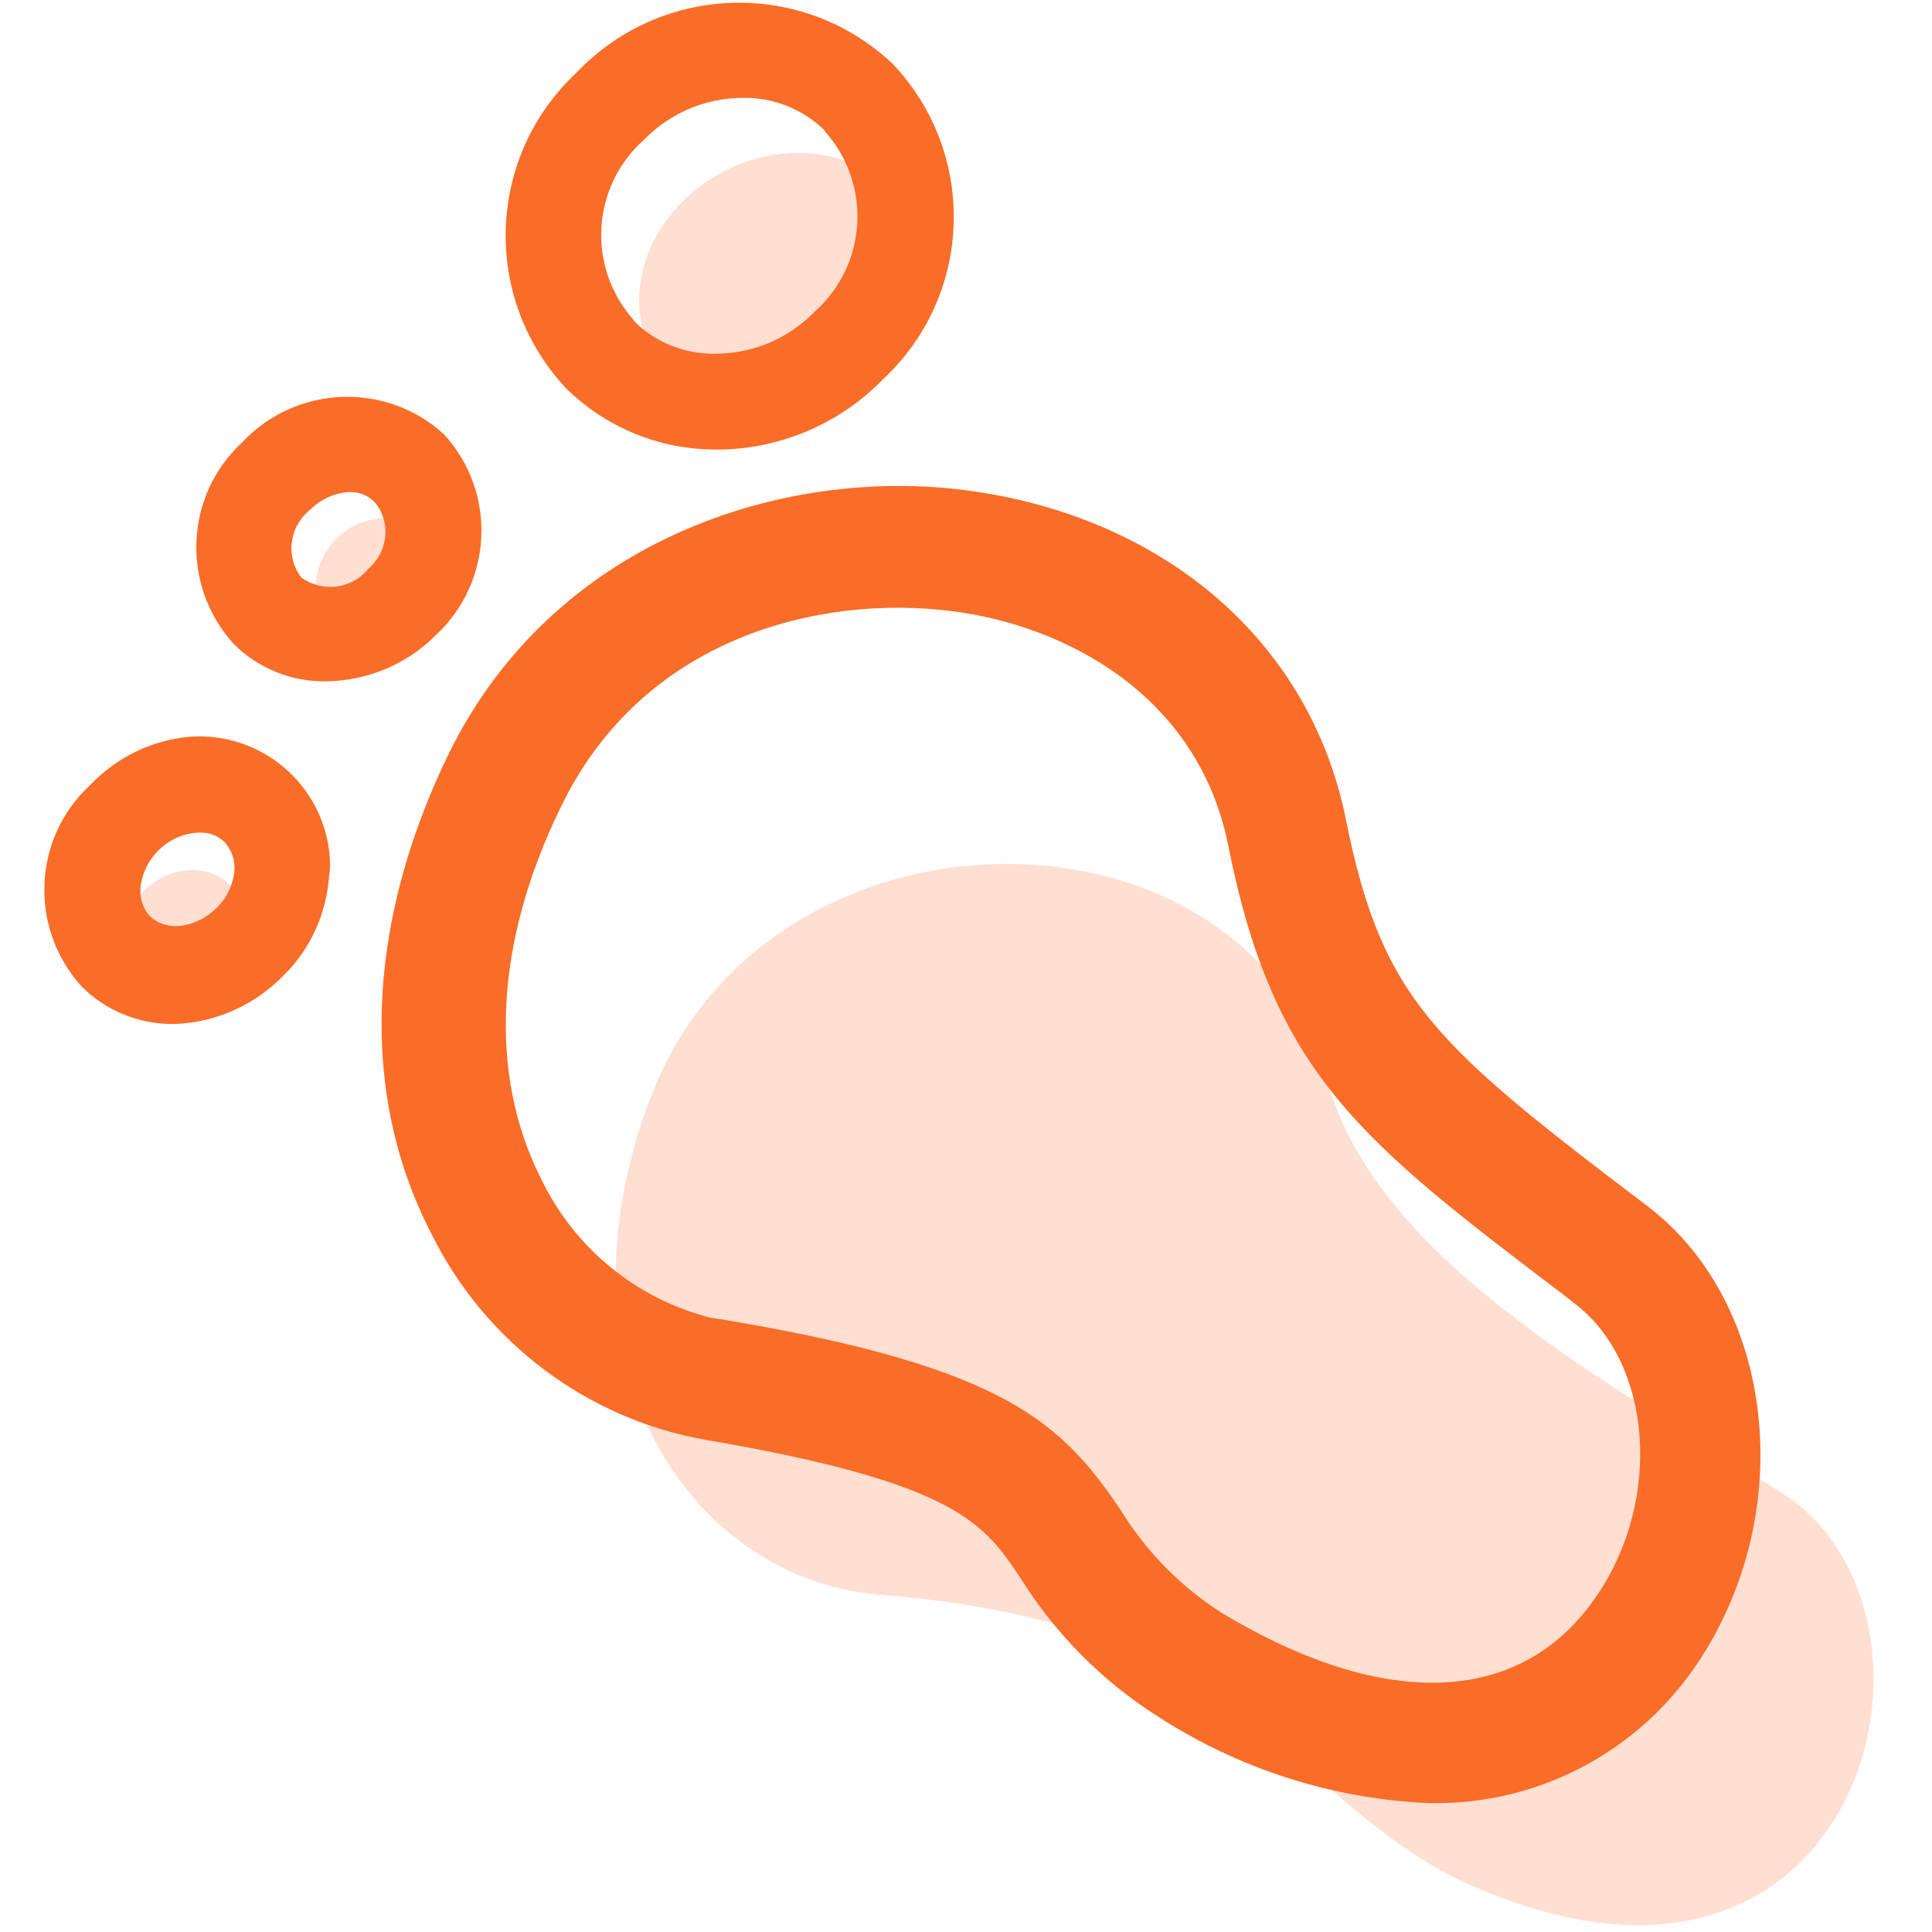 <?xml version="1.0" standalone="no"?><!DOCTYPE svg PUBLIC "-//W3C//DTD SVG 1.1//EN" "http://www.w3.org/Graphics/SVG/1.1/DTD/svg11.dtd"><svg t="1701696131369" class="icon" viewBox="0 0 1024 1024" version="1.1" xmlns="http://www.w3.org/2000/svg" p-id="12770" xmlns:xlink="http://www.w3.org/1999/xlink" width="200" height="200"><path d="M74.069 516.779c11.605 11.605 31.744 10.24 45.056-2.731s14.336-33.451 2.731-45.056c-11.605-11.605-31.744-10.24-45.056 2.731-13.312 12.971-14.677 33.109-2.731 45.056zM357.376 202.411c27.307 25.259 74.411 22.528 105.472-6.144 31.061-28.672 34.133-72.704 6.827-97.963-27.307-25.259-74.411-22.528-105.472 6.144-31.061 28.672-34.133 72.363-6.827 97.963zM175.445 330.411c9.216 13.653 29.355 15.36 44.373 4.096s19.456-31.403 10.24-44.715c-1.707-2.731-4.096-5.12-6.485-7.168-11.605-11.605-31.744-10.24-45.056 2.731-13.653 13.312-14.677 33.451-3.072 45.056zM465.579 845.141c-95.915-7.851-177.152-116.395-120.491-264.192 62.805-162.816 313.344-162.816 358.4-7.509 26.624 91.477 136.533 152.576 240.299 217.429s42.667 309.931-176.128 202.752c-92.501-50.517-107.52-132.779-302.08-148.48z" fill="#FFDFD2" p-id="12771"></path><path d="M872.789 638.976c-112.981-85.675-140.288-109.568-159.403-204.459-18.773-94.208-96.256-161.109-202.069-174.763-96.256-12.288-218.112 26.283-273.749 140.288-43.691 90.112-47.104 180.224-8.875 253.952 28.331 57.344 82.603 98.304 145.749 109.227 133.12 22.869 147.115 44.373 166.571 73.387 18.091 29.013 43.008 54.272 72.021 72.704 43.349 28.331 93.525 44.373 145.408 46.421h2.389c56.32 0 108.203-27.989 139.264-74.752 52.907-79.531 40.96-190.464-27.307-242.005z m-26.283 206.507c-39.253 58.368-111.616 61.781-198.656 9.557-21.504-13.653-39.936-32.085-53.589-54.272-31.061-46.08-60.757-76.117-209.237-101.035l-8.533-1.365c-38.912-9.899-71.68-36.523-89.429-73.045-28.331-55.637-24.917-125.611 9.899-196.949 43.691-91.477 138.923-113.323 207.531-104.448 60.075 7.509 130.389 44.373 146.432 123.904 24.235 121.856 69.973 156.672 180.224 240.299l3.413 2.731c40.96 31.061 46.763 103.424 11.947 154.624zM174.763 453.973c-3.072-37.888-36.181-66.219-74.069-63.488-20.139 1.707-38.912 10.923-52.907 25.6-30.72 28.331-32.427 76.117-4.437 106.837 12.971 12.971 30.72 20.139 49.152 19.797 21.845-0.683 42.325-9.899 57.685-25.6 14.336-13.995 22.869-32.768 24.235-52.907 0.683-3.072 0.683-6.485 0.341-10.24z m-50.517 7.509c-0.683 7.509-4.096 14.677-9.557 19.797-5.461 5.461-12.629 8.875-20.139 9.557-5.461 0.341-10.923-1.365-15.019-5.12-3.755-4.096-5.461-9.557-5.12-15.019 1.707-15.701 13.995-27.989 29.696-29.355h1.707c5.12-0.341 9.899 1.707 13.312 5.12 3.755 4.096 5.461 9.557 5.12 15.019zM235.179 230.059c-30.72-27.989-78.507-25.941-106.837 4.437-30.72 28.331-32.427 76.117-4.437 106.837 12.971 12.971 30.72 20.139 49.152 19.797 21.504-0.341 42.325-8.875 57.685-24.235 30.72-28.331 32.768-76.117 4.437-106.837z m-40.277 71.68c-8.533 10.581-23.893 12.288-35.157 4.437-8.533-11.264-6.485-26.965 4.437-35.84 5.803-5.803 13.312-9.216 21.504-9.557 5.12 0 9.899 2.048 13.312 5.803 8.533 10.923 6.485 26.283-4.096 35.157zM473.088 33.792c-47.787-45.056-122.539-42.667-167.595 4.779-47.787 44.715-50.176 119.467-5.461 167.253 21.163 20.821 49.493 32.427 79.189 32.427h4.437c31.744-1.024 62.123-14.336 84.309-37.205 48.128-44.715 50.176-119.808 5.12-167.253z m-41.301 131.413c-13.312 13.653-31.061 21.504-49.835 22.187-17.067 1.024-33.792-5.12-45.739-17.067 0-0.341-0.341-0.341-0.341-0.683-24.917-27.989-22.528-70.656 5.461-95.573 13.653-13.995 32.427-22.187 52.224-22.187 16.043-0.341 31.744 5.803 43.349 17.067 0 0.341 0.341 0.341 0.341 0.683 24.917 27.989 22.528 70.656-5.461 95.573z" fill="#F96D28" p-id="12772"></path></svg>